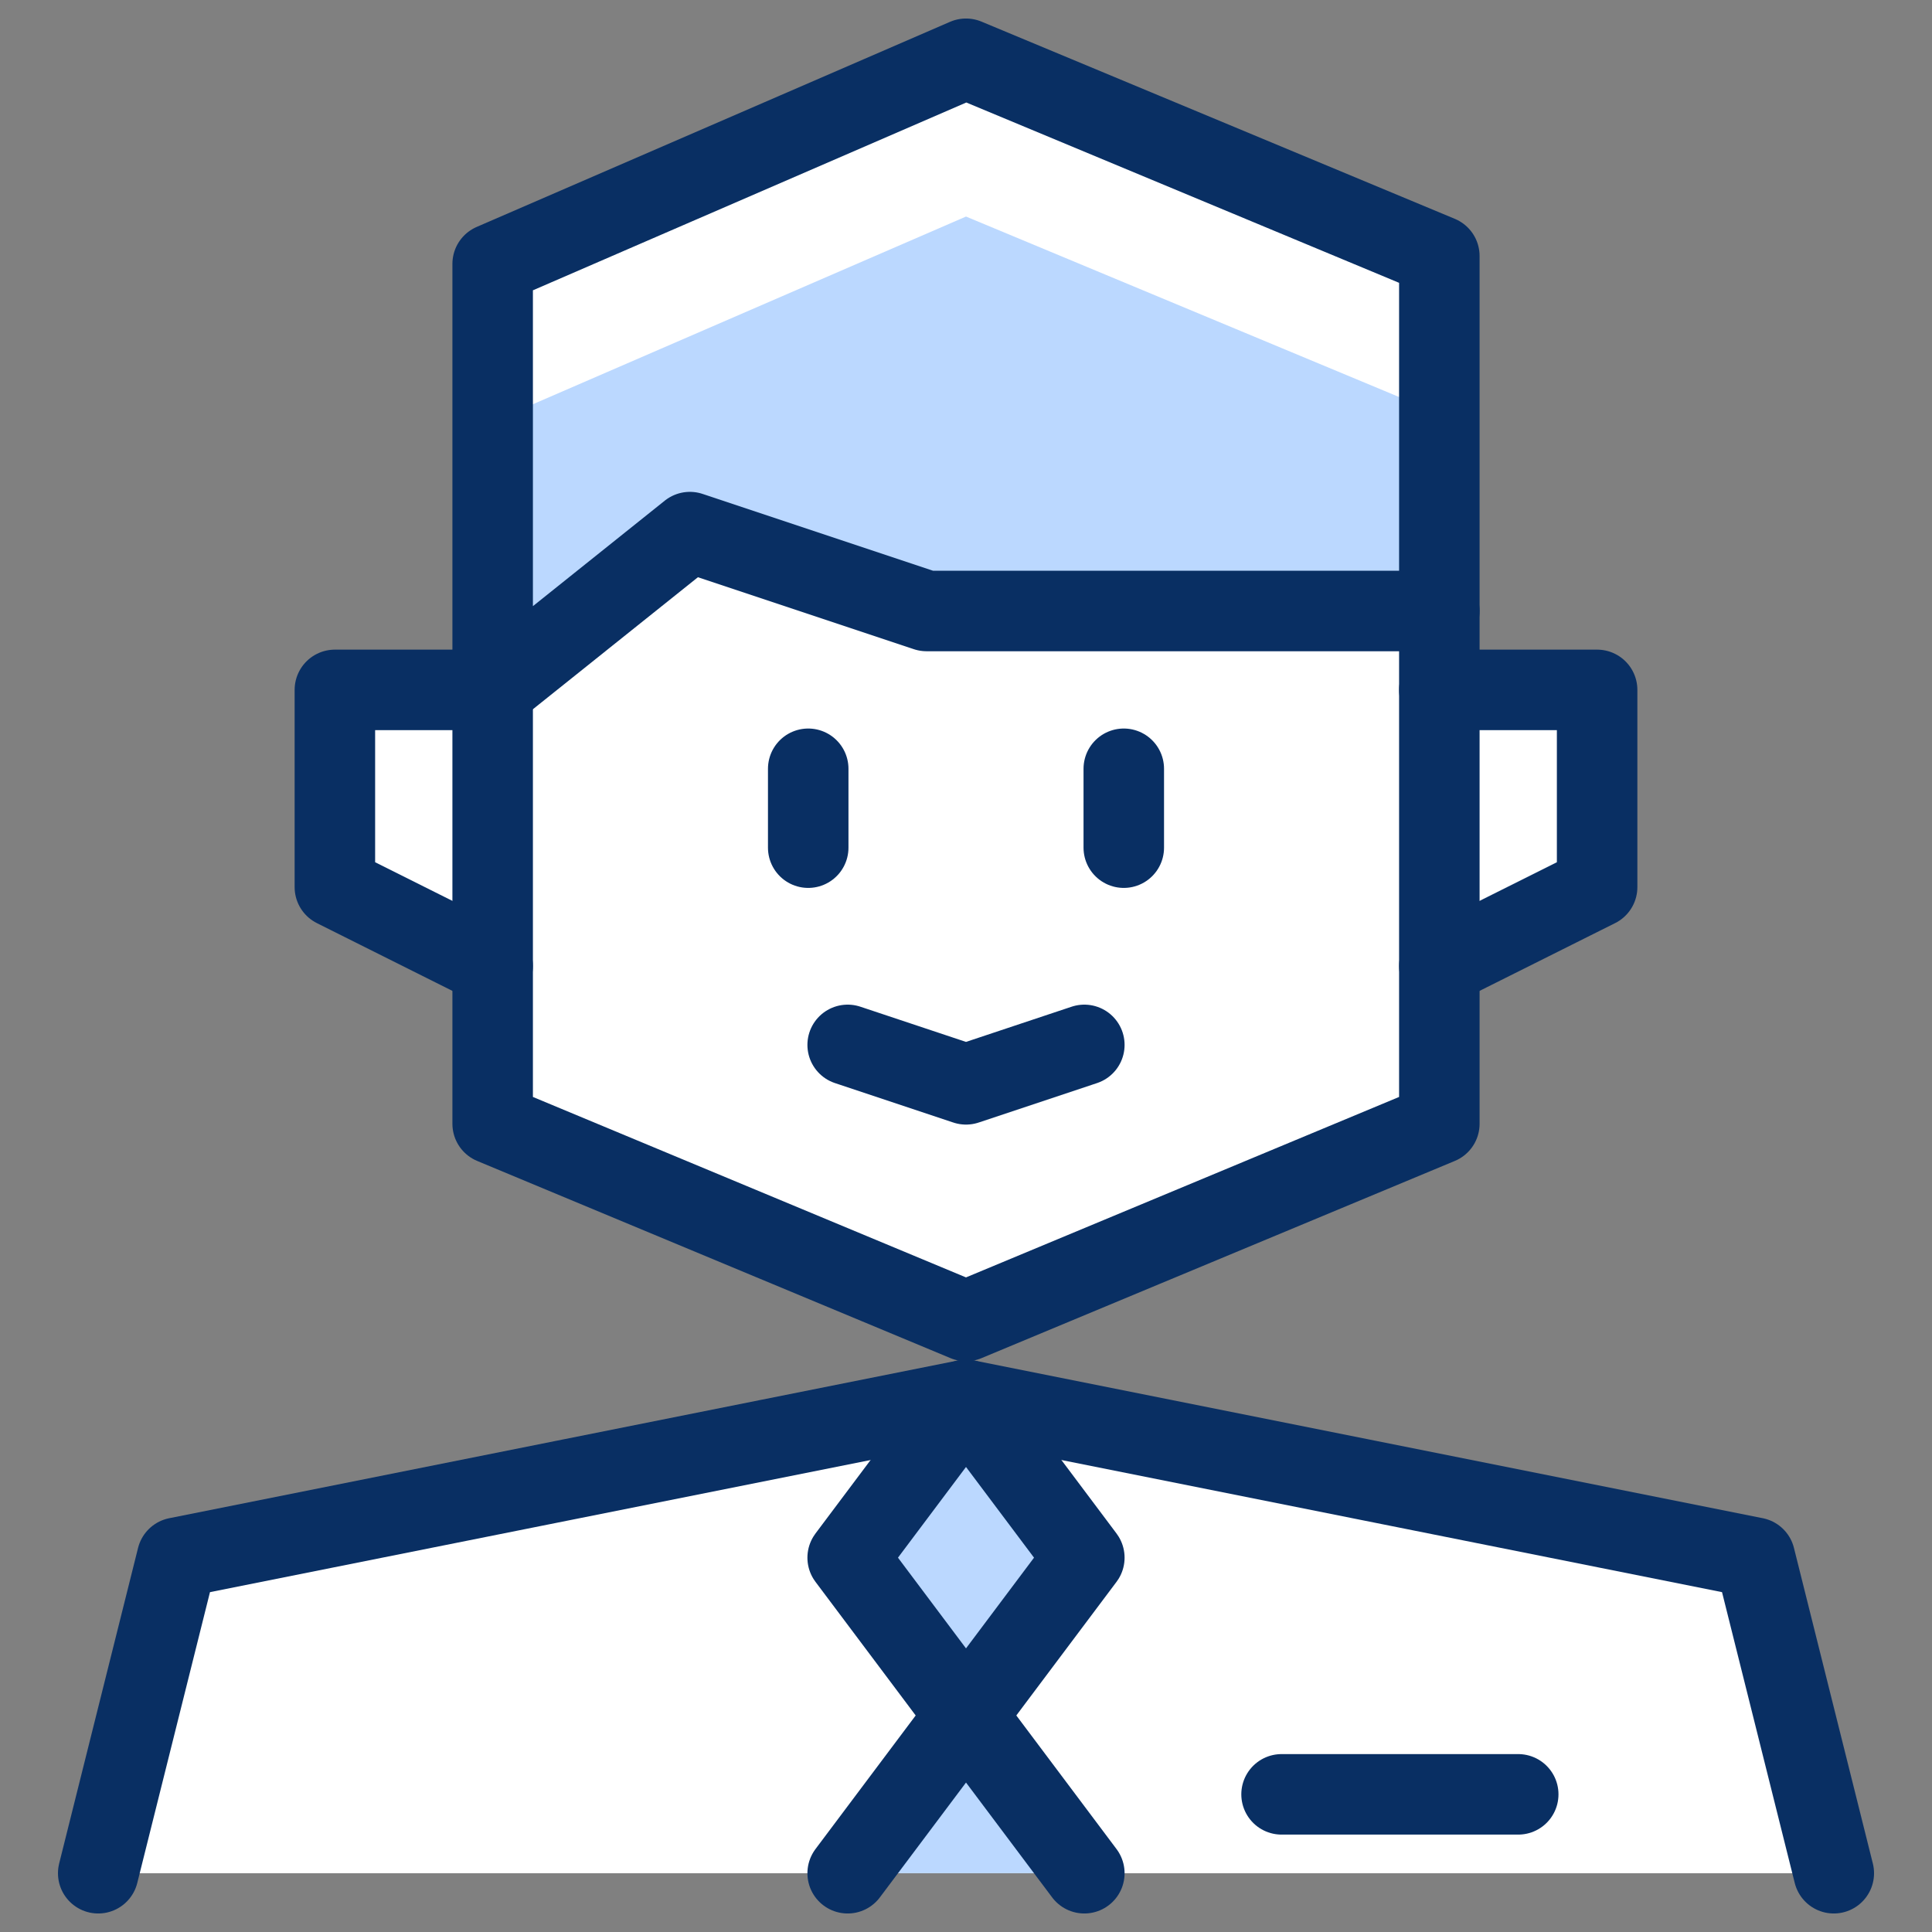 <svg xmlns="http://www.w3.org/2000/svg" fill="none" viewBox="0 0 24 24" id="Businessman--Streamline-Cyber">
  <rect x="0" y="0" width="24" height="24" fill="#808080" stroke="none"/>
  <desc>
    Businessman Streamline Icon: https://streamlinehq.com
  </desc>
  <path fill="#ffffff" d="M6.12 13.96 12 16.41l5.88 -2.45V12l1.96 -0.98V8.57h-1.96V3.18L12 0.73 6.12 3.278V8.57h-1.96v2.45l1.96 0.98v1.96Z" stroke-width="1"></path>
  <path fill="#ffffff" d="M21.8 19.35 12 17.39l-9.8 1.96 -0.98 3.92H22.78l-0.98 -3.92Z" stroke-width="1"></path>
  <path fill="#bbd8ff" d="M6.12 5.238V8.57l2.45 -1.96 2.94 0.98h6.37V5.14L12 2.69 6.12 5.238Z" stroke-width="1"></path>
  <path fill="#bbd8ff" d="m12 21.31 -1.47 -1.96L12 17.39l1.47 1.96L12 21.31Z" stroke-width="1"></path>
  <path fill="#bbd8ff" d="M13.47 23.27 12 21.31l-1.47 1.96" stroke-width="1"></path>
  <path stroke="#092f63" stroke-linecap="round" stroke-linejoin="round" stroke-miterlimit="10" d="M17.88 8.57h1.96v2.45l-1.96 0.98" stroke-width="1"></path>
  <path stroke="#092f63" stroke-linecap="round" stroke-linejoin="round" stroke-miterlimit="10" d="m12 21.31 -1.47 -1.96L12 17.39l1.47 1.96L12 21.31Z" stroke-width="1"></path>
  <path stroke="#092f63" stroke-linecap="round" stroke-linejoin="round" stroke-miterlimit="10" d="M13.47 23.27 12 21.31l-1.47 1.96" stroke-width="1"></path>
  <path stroke="#092f63" stroke-linecap="round" stroke-linejoin="round" stroke-miterlimit="10" d="M15.92 22.29h2.94" stroke-width="1"></path>
  <path stroke="#092f63" stroke-linecap="round" stroke-linejoin="round" stroke-miterlimit="10" d="M17.88 7.59v6.37L12 16.41l-5.88 -2.45V8.57" stroke-width="1"></path>
  <path stroke="#092f63" stroke-linecap="round" stroke-linejoin="round" stroke-miterlimit="10" d="M6.12 8.57h-1.96v2.45l1.96 0.98" stroke-width="1"></path>
  <path stroke="#092f63" stroke-linecap="round" stroke-linejoin="round" stroke-miterlimit="10" d="M10.04 9.55v0.98" stroke-width="1"></path>
  <path stroke="#092f63" stroke-linecap="round" stroke-linejoin="round" stroke-miterlimit="10" d="M13.96 9.55v0.98" stroke-width="1"></path>
  <path stroke="#092f63" stroke-linecap="round" stroke-linejoin="round" stroke-miterlimit="10" d="m10.53 12.98 1.47 0.49 1.47 -0.49" stroke-width="1"></path>
  <path stroke="#092f63" stroke-linecap="round" stroke-linejoin="round" stroke-miterlimit="10" d="m22.78 23.27 -0.98 -3.92 -9.8 -1.96 -9.8 1.96 -0.98 3.92" stroke-width="1"></path>
  <path stroke="#092f63" stroke-linecap="round" stroke-linejoin="round" stroke-miterlimit="10" d="M8.57 6.61 6.12 8.57V3.278L12 0.73l5.88 2.45v4.41h-6.37l-2.94 -0.98Z" stroke-width="1"></path>
</svg>